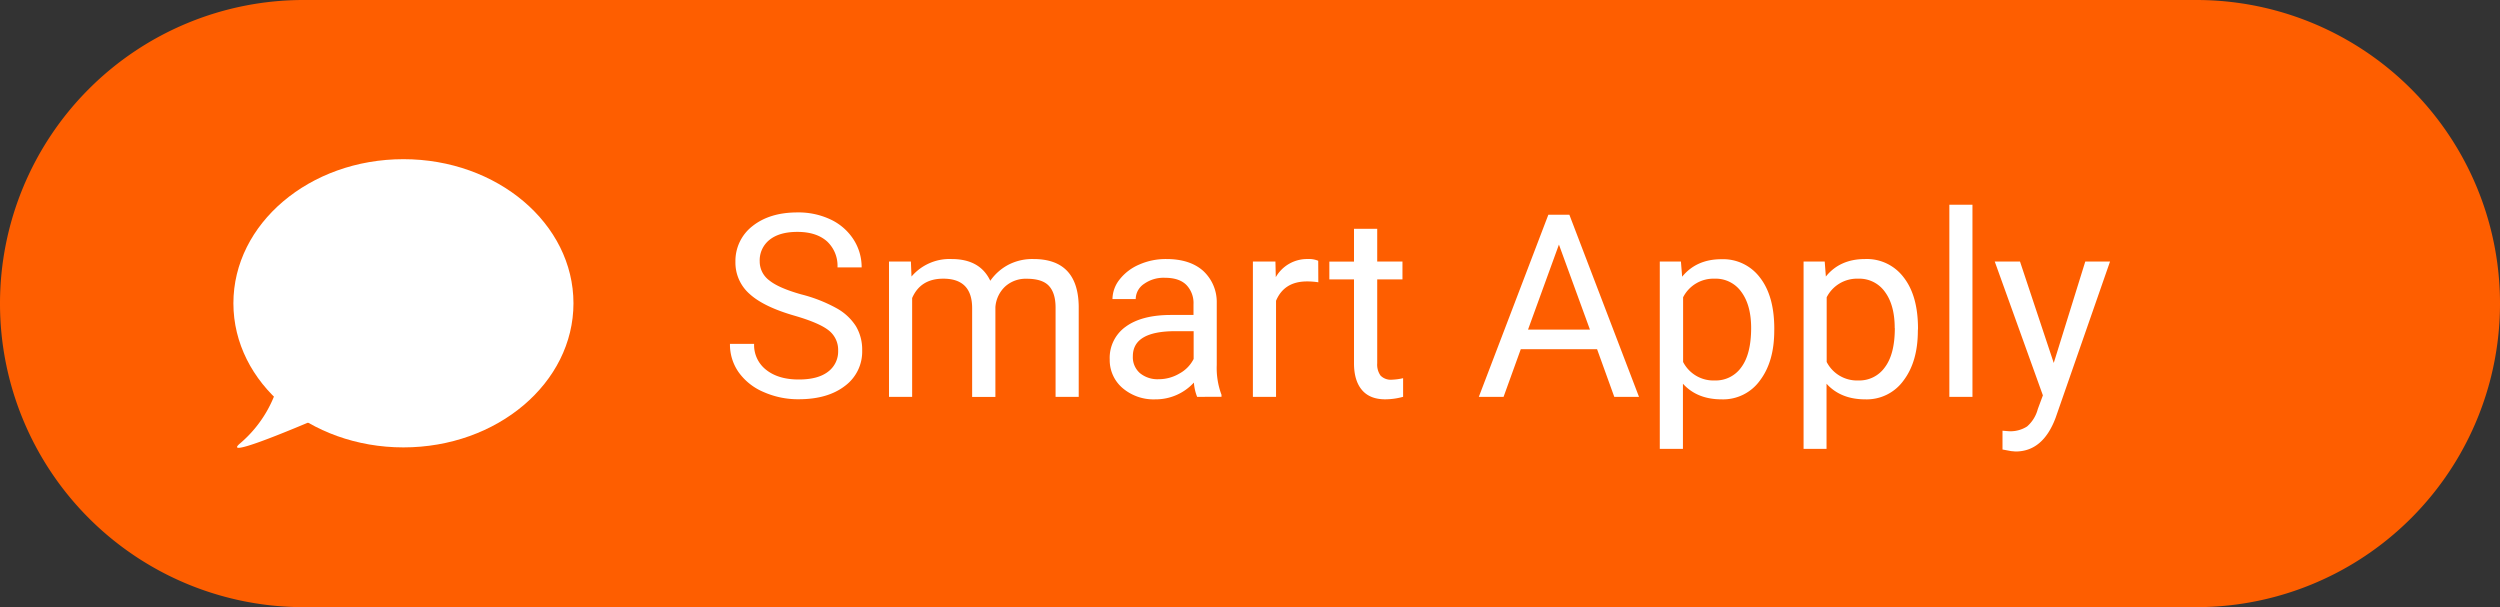 <svg id="Layer_1" data-name="Layer 1" xmlns="http://www.w3.org/2000/svg" viewBox="0 0 700 169.96"><rect x="0" y="0" width="700" height="169.96" fill="#333333" stroke="none"/><defs><style>.cls-1{fill:#fe5e00;}.cls-2{fill:#fff;}</style></defs><path class="cls-1" d="M85-.48H615a85,85,0,0,1,85,85h0a85,85,0,0,1-85,85H85a85,85,0,0,1-85-85H0A85,85,0,0,1,85-.48Z" transform="translate(0 0.48)"/><ellipse class="cls-2" cx="112.96" cy="84.92" rx="47.61" ry="40.35"/><path class="cls-2" d="M78.58,104.25a33.94,33.94,0,0,1-11.3,19.37c-9.68,8.07,61.33-24.21,66.17-27.44S78.58,104.25,78.58,104.25Z" transform="translate(0 0.48)"/><path class="cls-2" d="M222.45,87.91q-8.65-2.49-12.59-6.11a11.67,11.67,0,0,1-3.94-9,12.34,12.34,0,0,1,4.81-10Q215.55,59,223.25,59a21,21,0,0,1,9.37,2A15.44,15.44,0,0,1,239,66.59a14.28,14.28,0,0,1,2.26,7.81h-6.76a9.33,9.33,0,0,0-2.94-7.3c-2-1.76-4.73-2.65-8.3-2.65-3.31,0-5.9.73-7.75,2.19a7.32,7.32,0,0,0-2.79,6.09A6.57,6.57,0,0,0,215.36,78q2.64,2.16,9,3.95a41.42,41.42,0,0,1,10,3.94,15,15,0,0,1,5.32,5,12.81,12.81,0,0,1,1.73,6.76,11.93,11.93,0,0,1-4.83,9.93q-4.83,3.72-12.92,3.73a23.81,23.81,0,0,1-9.8-2,16.44,16.44,0,0,1-7-5.51,13.46,13.46,0,0,1-2.47-8h6.76a8.77,8.77,0,0,0,3.41,7.3q3.42,2.69,9.12,2.68,5.33,0,8.16-2.17a7.06,7.06,0,0,0,2.84-5.92A6.91,6.91,0,0,0,232,92Q229.35,89.91,222.45,87.91Z" transform="translate(0 0.48)"/><path class="cls-2" d="M255.05,72.75l.17,4.2a14,14,0,0,1,11.24-4.9q7.95,0,10.82,6.09a14.34,14.34,0,0,1,4.92-4.41,14.55,14.55,0,0,1,7.16-1.68q12.47,0,12.68,13.2v25.39h-6.48v-25c0-2.7-.62-4.73-1.86-6.07s-3.31-2-6.23-2a8.59,8.59,0,0,0-6,2.15,8.75,8.75,0,0,0-2.76,5.8v25.14H272.2V85.81q0-8.27-8.09-8.26-6.36,0-8.71,5.42v27.67h-6.48V72.75Z" transform="translate(0 0.48)"/><path class="cls-2" d="M335.2,110.64a13.34,13.34,0,0,1-.91-4,14.48,14.48,0,0,1-10.79,4.7,13.39,13.39,0,0,1-9.19-3.17,10.27,10.27,0,0,1-3.59-8,10.71,10.71,0,0,1,4.5-9.19q4.5-3.27,12.66-3.27h6.3v-3a7.29,7.29,0,0,0-2-5.41q-2-2-6-2A9.41,9.41,0,0,0,320.35,79,5.16,5.16,0,0,0,318,83.25h-6.51a9,9,0,0,1,2-5.48A13.86,13.86,0,0,1,319,73.59a18.31,18.31,0,0,1,7.58-1.54q6.54,0,10.26,3.27a11.83,11.83,0,0,1,3.85,9v17.44a21.32,21.32,0,0,0,1.33,8.3v.56Zm-10.75-4.94a11.37,11.37,0,0,0,5.77-1.58,9.55,9.55,0,0,0,4-4.09V92.25H329.1q-11.89,0-11.9,7a5.9,5.9,0,0,0,2,4.76A7.77,7.77,0,0,0,324.45,105.7Z" transform="translate(0 0.48)"/><path class="cls-2" d="M369.13,78.56a19.89,19.89,0,0,0-3.19-.24q-6.37,0-8.65,5.42v26.9h-6.48V72.75h6.31l.1,4.38a10.08,10.08,0,0,1,9-5.08,6.61,6.61,0,0,1,2.88.49Z" transform="translate(0 0.48)"/><path class="cls-2" d="M385.62,63.58v9.17h7.07v5h-7.07v23.52a5.27,5.27,0,0,0,.94,3.42,4,4,0,0,0,3.23,1.14,15.77,15.77,0,0,0,3.08-.42v5.22a19.1,19.1,0,0,1-5,.7q-4.33,0-6.54-2.63t-2.21-7.46V77.76h-6.9v-5h6.9V63.58Z" transform="translate(0 0.48)"/><path class="cls-2" d="M447.18,97.29H425.82L421,110.64h-6.93l19.47-51h5.88l19.5,51H452ZM427.85,91.8h17.33L436.5,68Z" transform="translate(0 0.48)"/><path class="cls-2" d="M496.79,92.11q0,8.65-4,13.94a12.7,12.7,0,0,1-10.72,5.29q-6.9,0-10.85-4.38V125.2h-6.48V72.75h5.92L471,77q4-4.9,11-4.9a12.9,12.9,0,0,1,10.8,5.15q4,5.14,4,14.32Zm-6.47-.73q0-6.41-2.74-10.12a8.77,8.77,0,0,0-7.49-3.71,9.53,9.53,0,0,0-8.82,5.21v18.11a9.55,9.55,0,0,0,8.89,5.18,8.75,8.75,0,0,0,7.41-3.7Q490.31,98.66,490.32,91.38Z" transform="translate(0 0.48)"/><path class="cls-2" d="M537,92.11q0,8.65-4,13.94a12.7,12.7,0,0,1-10.71,5.29q-6.9,0-10.86-4.38V125.2H505V72.75h5.92l.32,4.2q3.94-4.9,11-4.9a12.9,12.9,0,0,1,10.8,5.15q4,5.14,4,14.32Zm-6.48-.73q0-6.41-2.73-10.12a8.78,8.78,0,0,0-7.49-3.71,9.53,9.53,0,0,0-8.83,5.21v18.11a9.55,9.55,0,0,0,8.9,5.18,8.74,8.74,0,0,0,7.4-3.7Q530.55,98.66,530.55,91.38Z" transform="translate(0 0.48)"/><path class="cls-2" d="M552.29,110.64h-6.47V56.85h6.47Z" transform="translate(0 0.48)"/><path class="cls-2" d="M575.05,101.15l8.83-28.4h6.93l-15.23,43.73q-3.54,9.47-11.24,9.46l-1.23-.11-2.41-.45v-5.26l1.75.14a8.62,8.62,0,0,0,5.13-1.33,9.69,9.69,0,0,0,3-4.86l1.43-3.85L558.53,72.75h7.07Z" transform="translate(0 0.48)"/></svg>